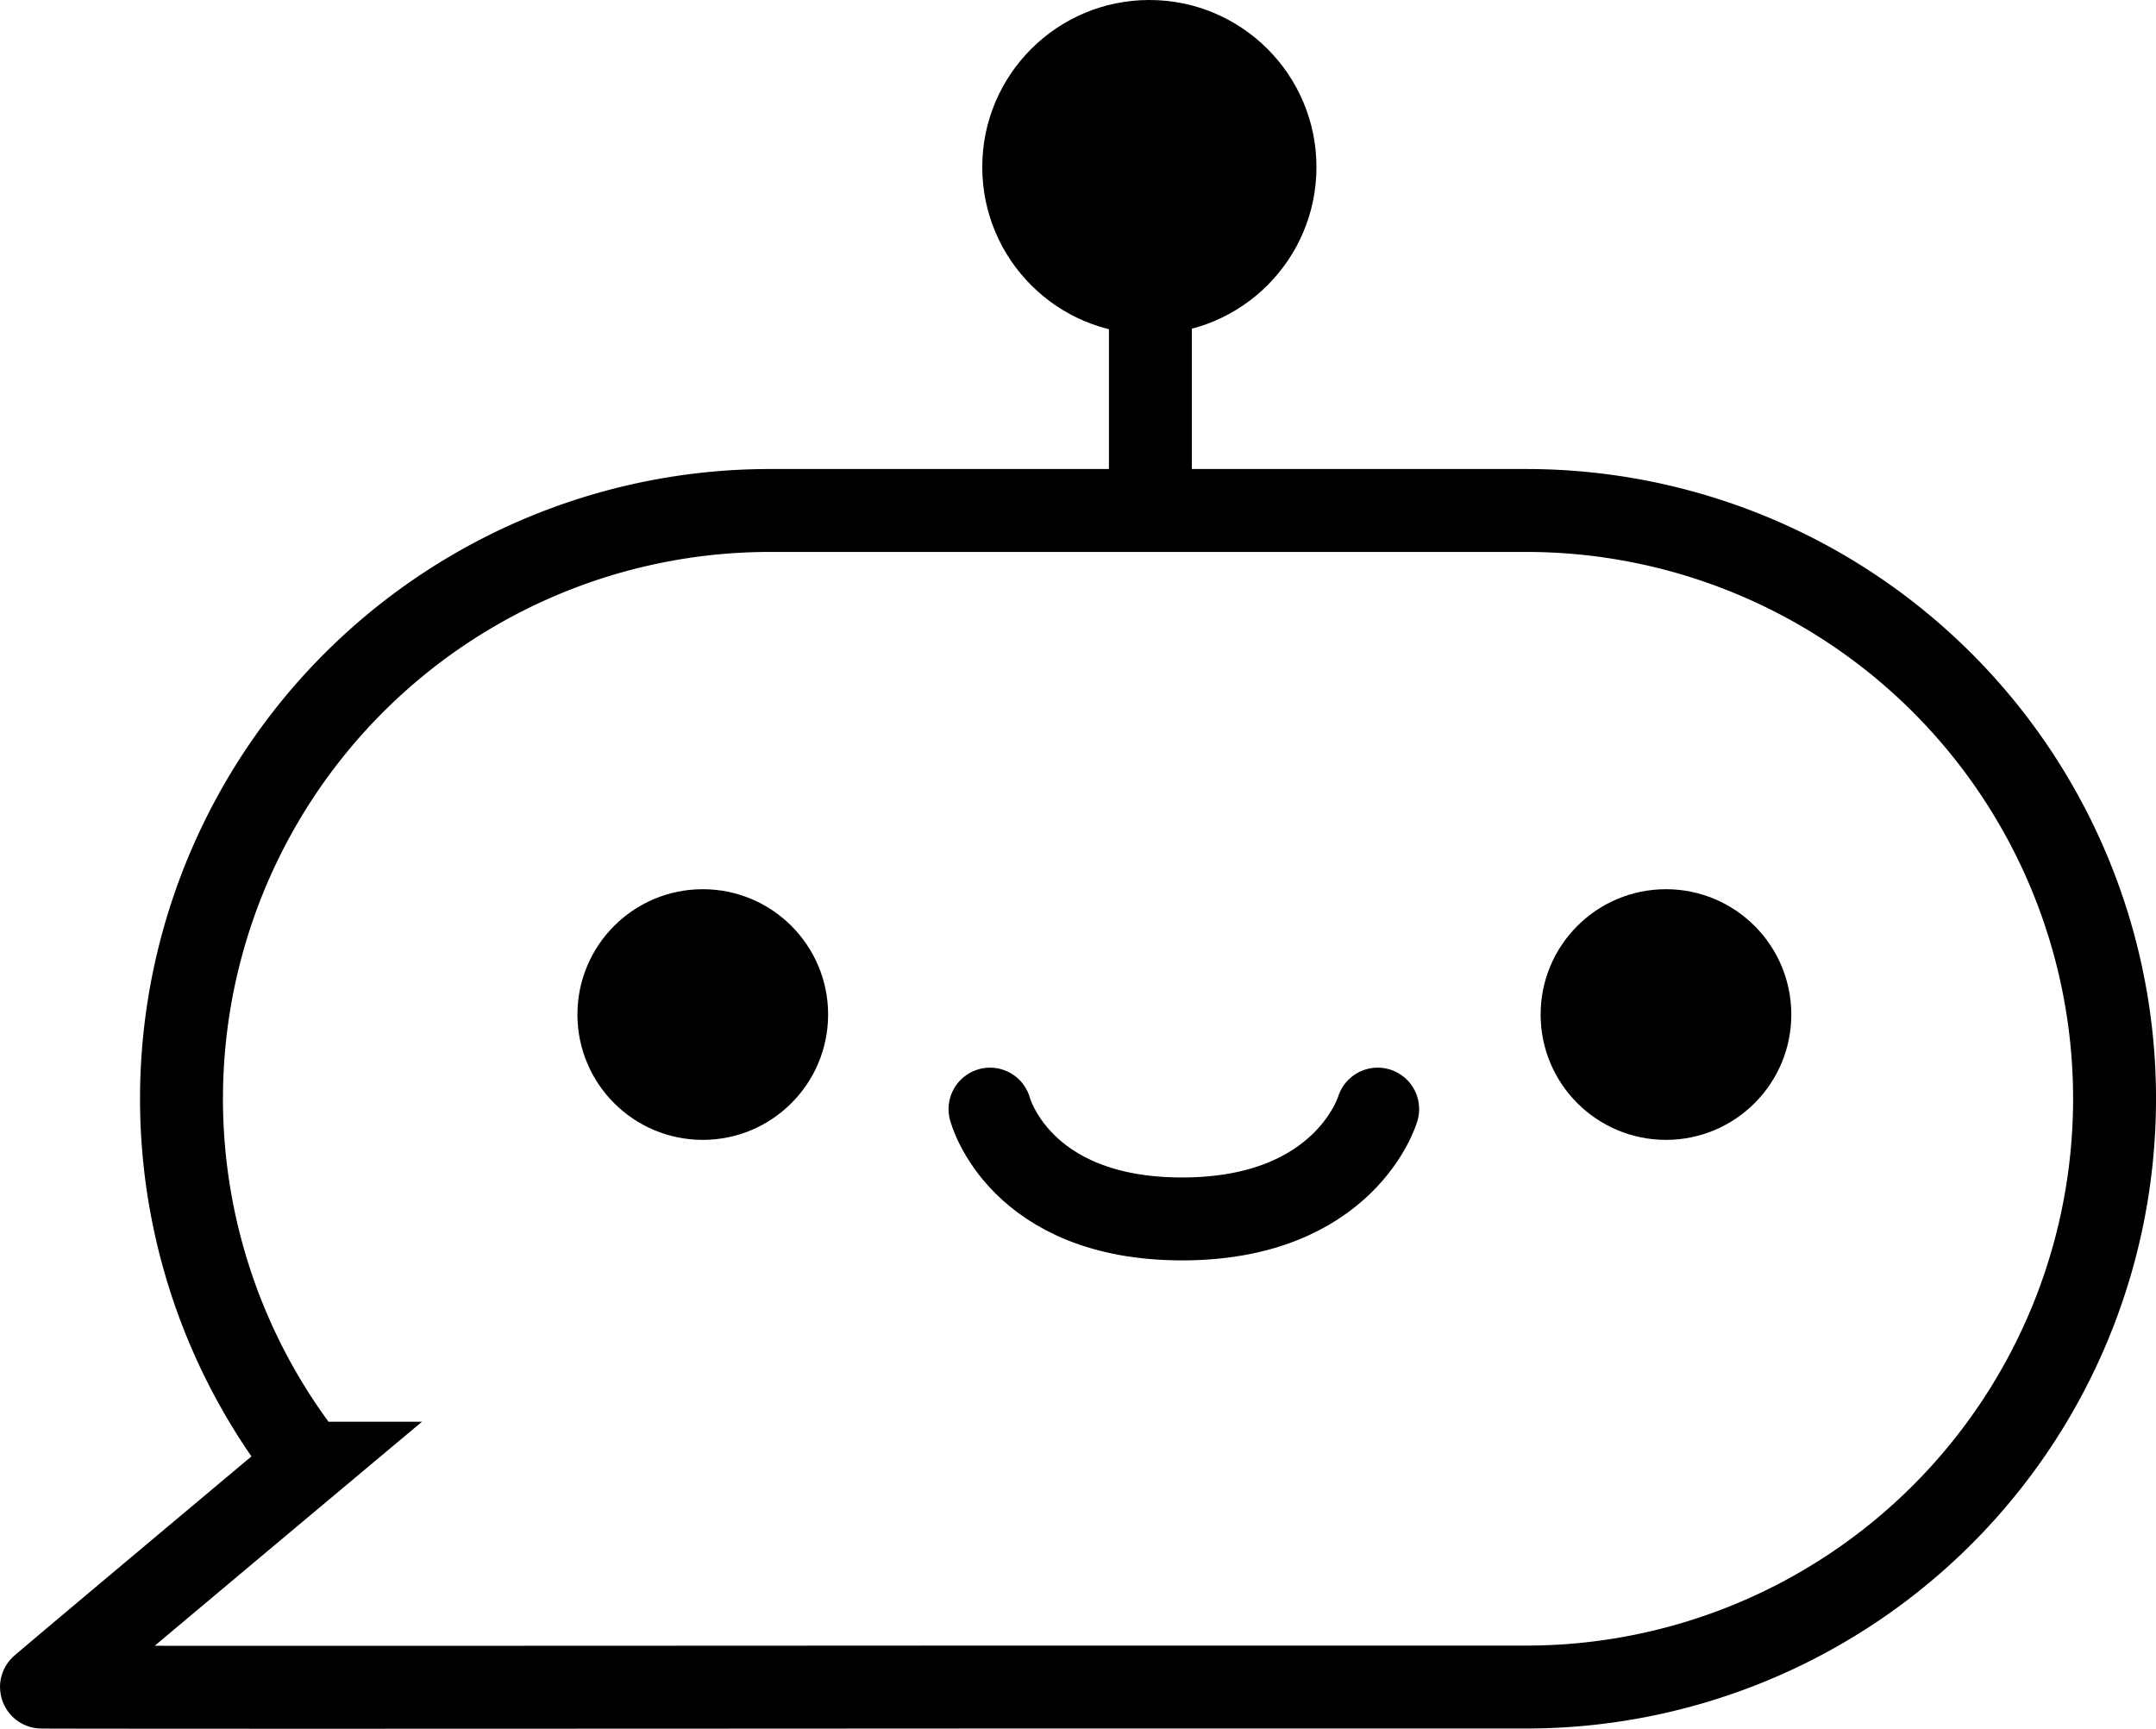 <svg xmlns="http://www.w3.org/2000/svg" width="52" height="41.698" viewBox="0 0 52 41.698">
  <g id="그룹_457992" data-name="그룹 457992" transform="translate(1 0)">
    <path id="합치기_9" data-name="합치기 9" d="M0,28.379c0-.01,4.07-3.426,6.427-5.4A14.19,14.19,0,0,1,17.571,0h18.24a14.189,14.189,0,0,1,0,28.379h-13.4s-9.959.006-16.6.006C2.49,28.384,0,28.383,0,28.379Z" transform="translate(0 12.313)" fill="none" stroke="#000" stroke-width="2"/>
    <line id="선_442" data-name="선 442" y2="9.612" transform="translate(26.746 2.902)" fill="none" stroke="#000" stroke-width="2"/>
    <ellipse id="타원_253" data-name="타원 253" cx="4.03" cy="4.03" rx="4.03" ry="4.03" transform="translate(22.691 0)"/>
    <ellipse id="타원_254" data-name="타원 254" cx="3.023" cy="3.023" rx="3.023" ry="3.023" transform="translate(12.927 21.448)"/>
    <ellipse id="타원_255" data-name="타원 255" cx="3.023" cy="3.023" rx="3.023" ry="3.023" transform="translate(36.158 21.448)"/>
    <path id="패스_840981" data-name="패스 840981" d="M-9028.353,1616.5s.685,2.649,4.632,2.649,4.718-2.649,4.718-2.649" transform="translate(9051.231 -1589.748)" fill="none" stroke="#000" stroke-linecap="round" stroke-width="2"/>
  </g>
</svg>
